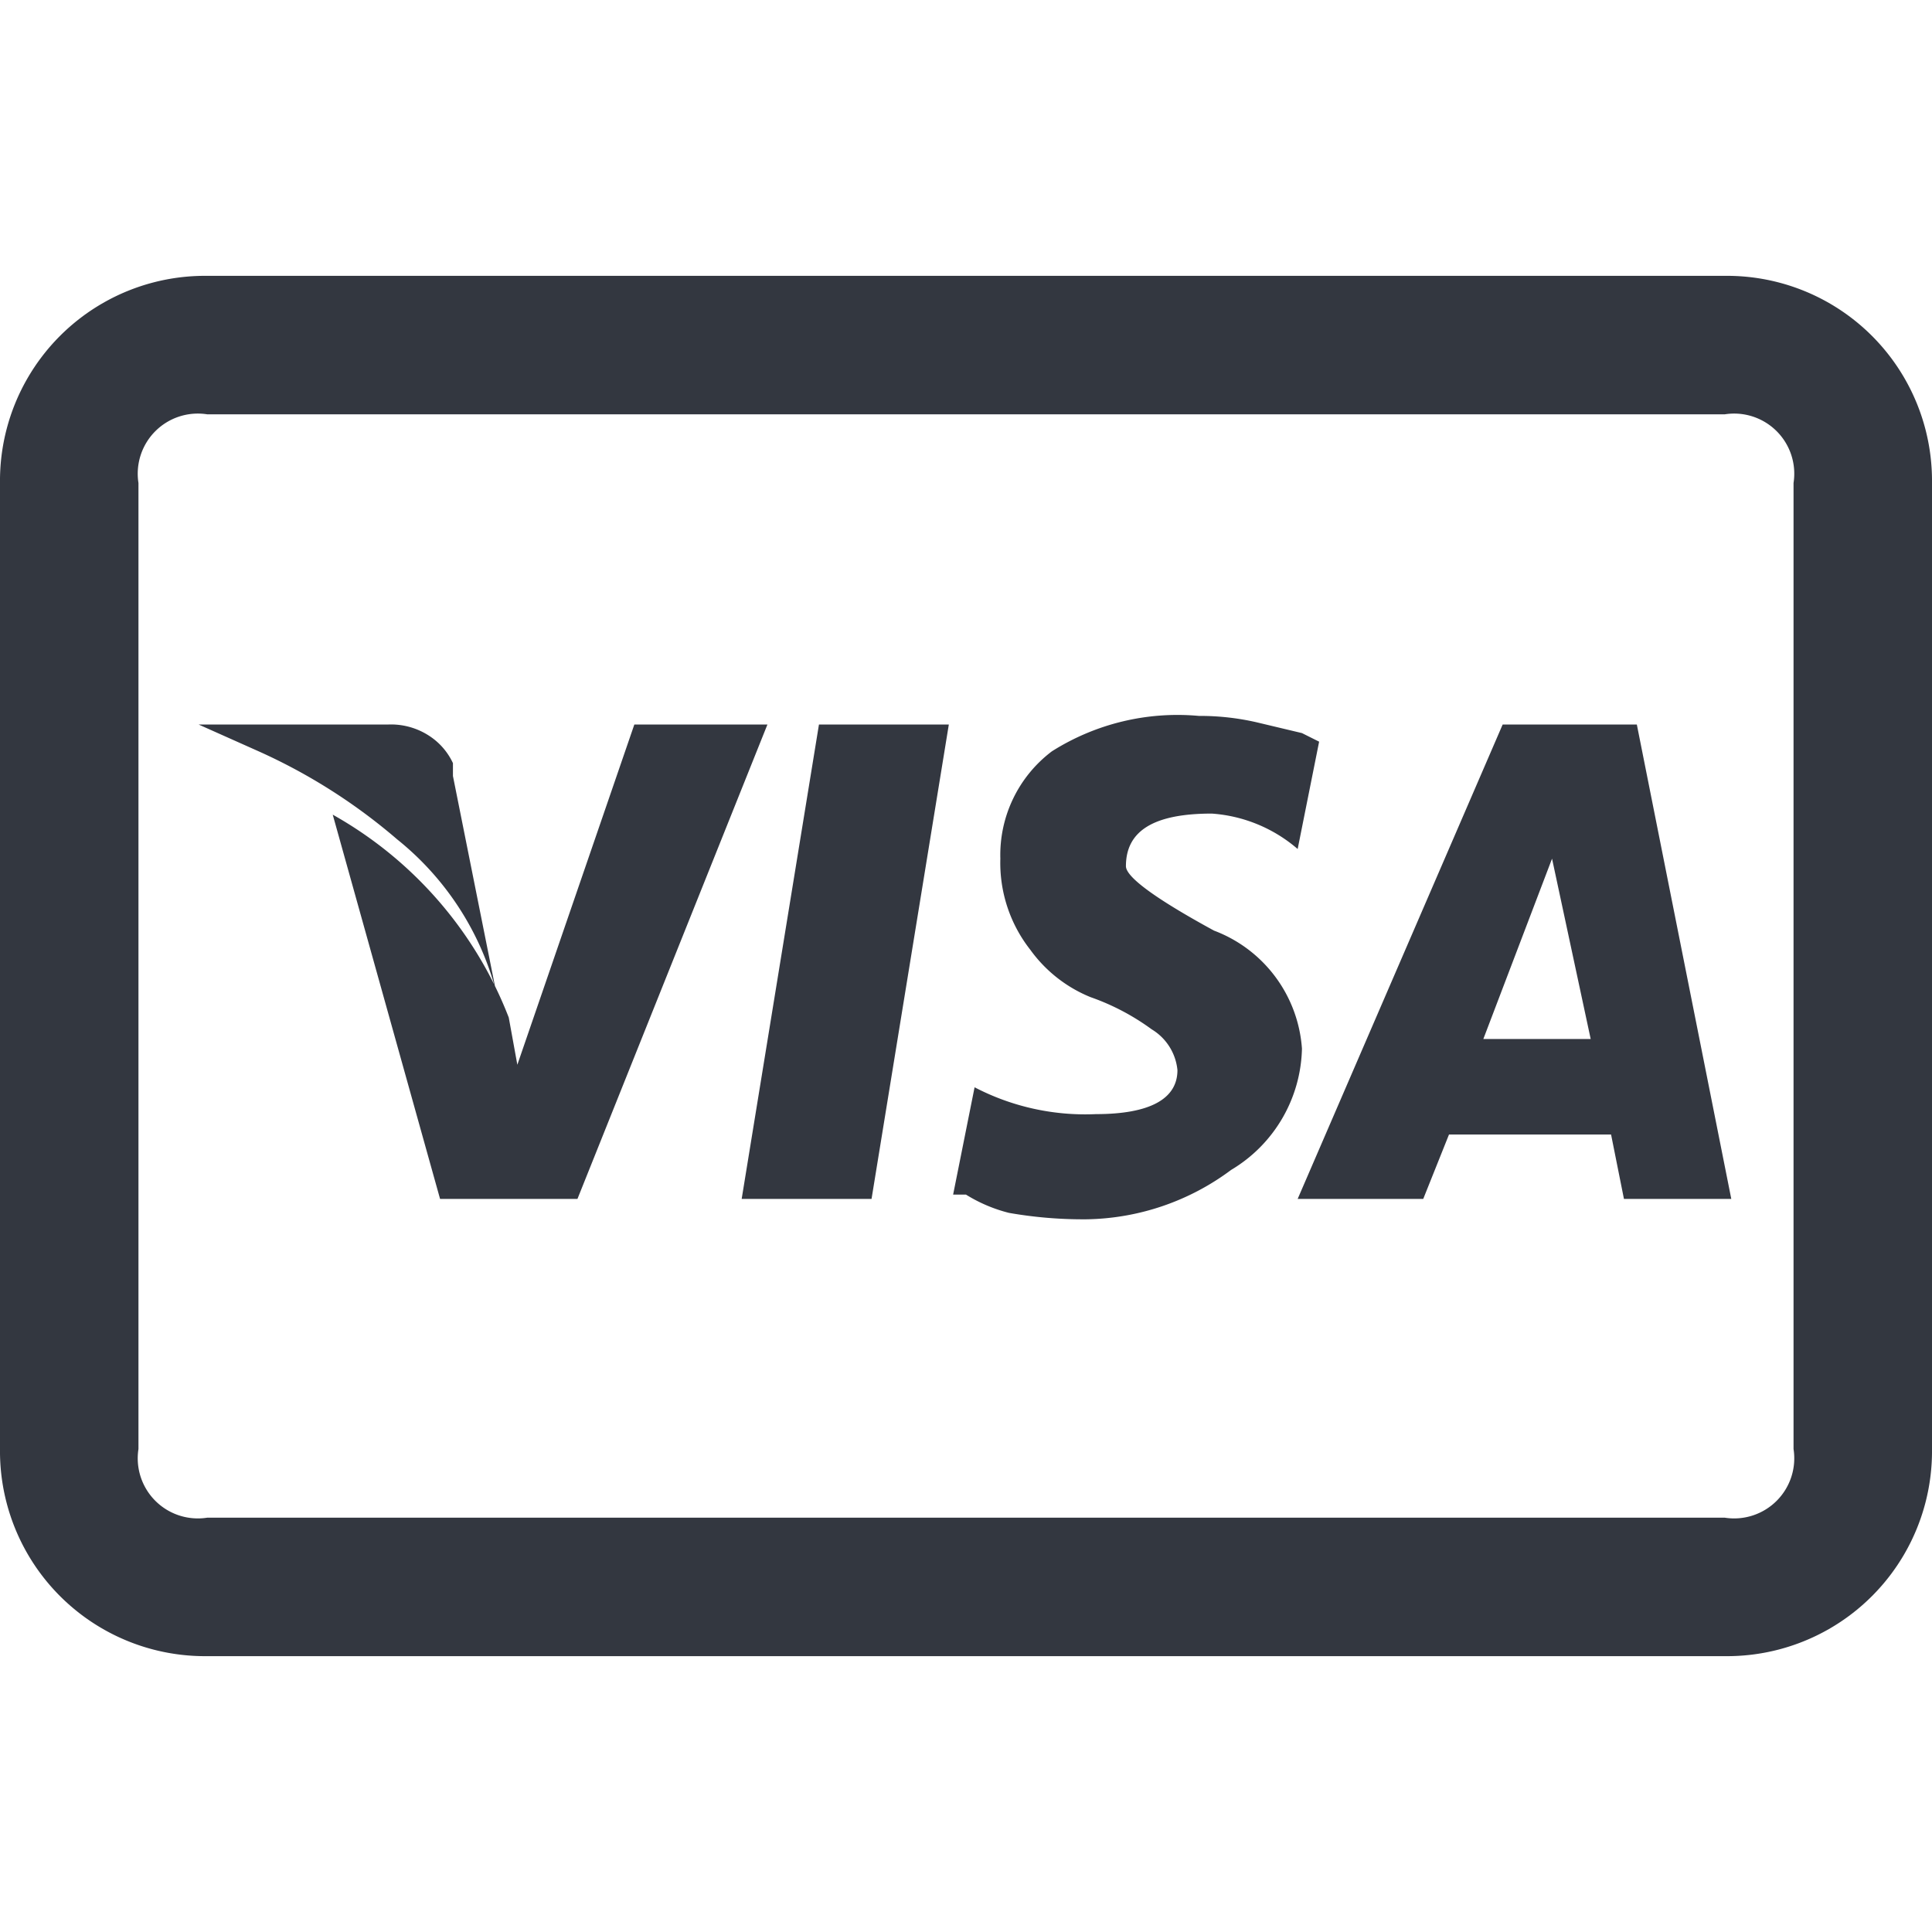 <svg xmlns="http://www.w3.org/2000/svg" viewBox="0 0 18 18"><defs><style>.a{fill:#333740;}</style></defs><title>MOS icons NEW</title><path class="a" d="M1.93,2.57H16.07A1.91,1.91,0,0,1,18,4.5v9a1.91,1.91,0,0,1-1.93,1.93H1.93A1.91,1.91,0,0,1,0,13.5v-9A1.91,1.91,0,0,1,1.93,2.57Zm0,1.29a.56.56,0,0,0-.64.64v9a.56.56,0,0,0,.64.64H16.07a.56.56,0,0,0,.64-.64v-9a.56.56,0,0,0-.64-.64ZM1.85,6.75H3.62a.65.65,0,0,1,.4.12.61.61,0,0,1,.2.24l0,.12.4,2a2.7,2.7,0,0,0-.92-1.41A5.31,5.31,0,0,0,2.41,7Zm4.06,0H7.15L5.38,11.17H4.1l-1-3.58A3.7,3.7,0,0,1,4.74,9.48l.08.44Zm1.72,0H8.84l-.72,4.42H6.91Zm3.54-.08a2.35,2.35,0,0,1,.54.06l.42.1.16.08-.2,1a1.37,1.37,0,0,0-.8-.33c-.54,0-.8.16-.8.49,0,.1.27.3.82.6a1.27,1.27,0,0,1,.82,1.1,1.35,1.35,0,0,1-.66,1.13,2.31,2.31,0,0,1-1.35.46,4,4,0,0,1-.72-.06A1.41,1.41,0,0,1,9,11.13l-.12,0,.2-1a2.23,2.23,0,0,0,1.13.25c.5,0,.76-.14.76-.41a.5.5,0,0,0-.24-.38,2.19,2.19,0,0,0-.57-.3,1.29,1.29,0,0,1-.56-.44A1.31,1.31,0,0,1,9.32,8a1.21,1.21,0,0,1,.48-1A2.19,2.19,0,0,1,11.17,6.67ZM14,6.75h1.25l.88,4.42h-1l-.12-.6H13.5l-.24.6H12.09ZM14.46,8l-.64,1.68h1Z"/></svg>